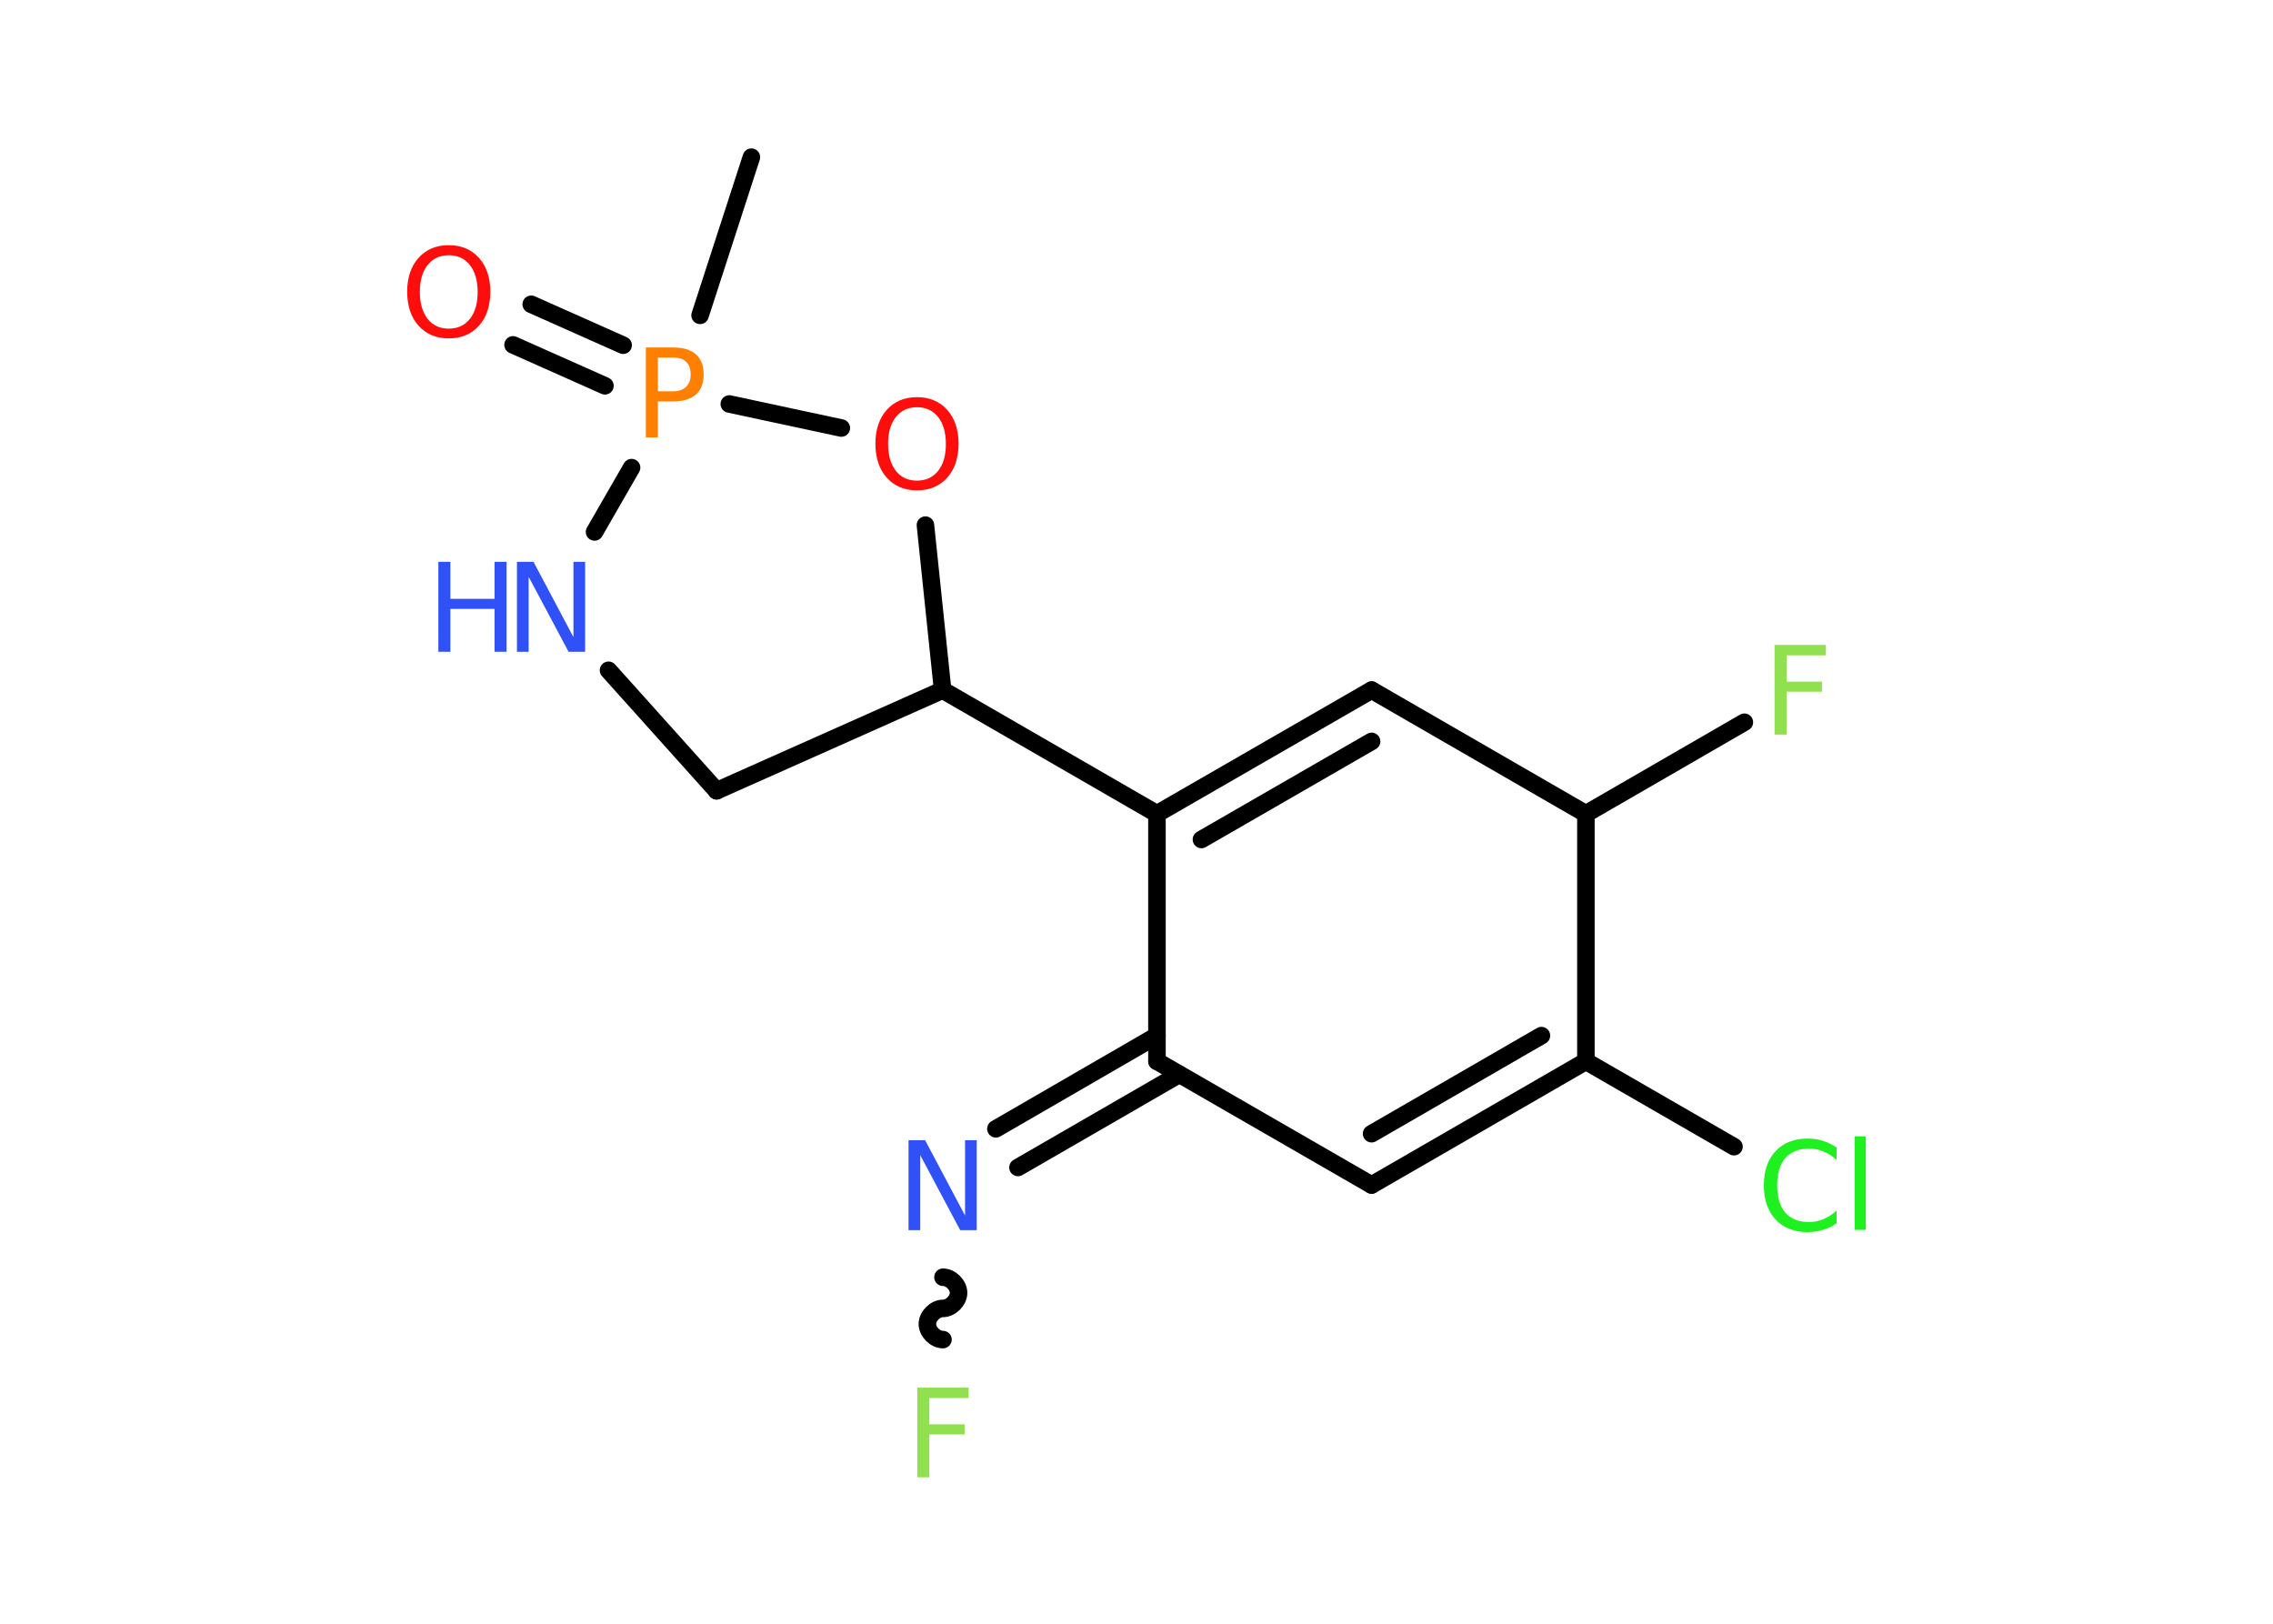 <?xml version='1.0' encoding='UTF-8'?>
<!DOCTYPE svg PUBLIC "-//W3C//DTD SVG 1.1//EN" "http://www.w3.org/Graphics/SVG/1.1/DTD/svg11.dtd">
<svg version='1.2' xmlns='http://www.w3.org/2000/svg' xmlns:xlink='http://www.w3.org/1999/xlink' width='70.0mm' height='50.0mm' viewBox='0 0 70.0 50.0'>
  <desc>Generated by the Chemistry Development Kit (http://github.com/cdk)</desc>
  <g stroke-linecap='round' stroke-linejoin='round' stroke='#000000' stroke-width='.54' fill='#3050F8'>
    <rect x='.0' y='.0' width='70.0' height='50.0' fill='#FFFFFF' stroke='none'/>
    <g id='mol1' class='mol'>
      <line id='mol1bnd1' class='bond' x1='23.14' y1='4.84' x2='21.56' y2='9.71'/>
      <g id='mol1bnd2' class='bond'>
        <line x1='18.63' y1='11.88' x2='15.8' y2='10.62'/>
        <line x1='19.19' y1='10.63' x2='16.36' y2='9.37'/>
      </g>
      <line id='mol1bnd3' class='bond' x1='19.45' y1='14.4' x2='18.31' y2='16.38'/>
      <line id='mol1bnd4' class='bond' x1='18.74' y1='20.64' x2='22.07' y2='24.35'/>
      <line id='mol1bnd5' class='bond' x1='22.07' y1='24.35' x2='29.03' y2='21.25'/>
      <line id='mol1bnd6' class='bond' x1='29.03' y1='21.25' x2='35.63' y2='25.06'/>
      <g id='mol1bnd7' class='bond'>
        <line x1='42.24' y1='21.25' x2='35.63' y2='25.06'/>
        <line x1='42.24' y1='22.83' x2='37.0' y2='25.85'/>
      </g>
      <line id='mol1bnd8' class='bond' x1='42.24' y1='21.25' x2='48.84' y2='25.06'/>
      <line id='mol1bnd9' class='bond' x1='48.84' y1='25.06' x2='53.72' y2='22.24'/>
      <line id='mol1bnd10' class='bond' x1='48.84' y1='25.06' x2='48.84' y2='32.68'/>
      <line id='mol1bnd11' class='bond' x1='48.84' y1='32.68' x2='53.4' y2='35.31'/>
      <g id='mol1bnd12' class='bond'>
        <line x1='42.24' y1='36.49' x2='48.84' y2='32.68'/>
        <line x1='42.24' y1='34.91' x2='47.47' y2='31.89'/>
      </g>
      <line id='mol1bnd13' class='bond' x1='42.24' y1='36.49' x2='35.63' y2='32.68'/>
      <line id='mol1bnd14' class='bond' x1='35.63' y1='25.06' x2='35.63' y2='32.68'/>
      <g id='mol1bnd15' class='bond'>
        <line x1='36.32' y1='33.08' x2='31.35' y2='35.95'/>
        <line x1='35.63' y1='31.89' x2='30.67' y2='34.76'/>
      </g>
      <path id='mol1bnd16' class='bond' d='M29.04 41.25c-.24 .0 -.48 -.24 -.48 -.48c-.0 -.24 .24 -.48 .48 -.48c.24 -.0 .48 -.24 .48 -.48c-.0 -.24 -.24 -.48 -.48 -.48' fill='none' stroke='#000000' stroke-width='.54'/>
      <line id='mol1bnd17' class='bond' x1='29.03' y1='21.25' x2='28.5' y2='16.17'/>
      <line id='mol1bnd18' class='bond' x1='22.46' y1='12.44' x2='25.91' y2='13.18'/>
      <path id='mol1atm2' class='atom' d='M20.26 11.01v1.04h.47q.26 .0 .4 -.14q.14 -.14 .14 -.38q.0 -.25 -.14 -.39q-.14 -.13 -.4 -.13h-.47zM19.89 10.7h.84q.47 .0 .7 .21q.24 .21 .24 .62q.0 .41 -.24 .62q-.24 .21 -.7 .21h-.47v1.11h-.37v-2.77z' stroke='none' fill='#FF8000'/>
      <path id='mol1atm3' class='atom' d='M13.82 7.86q-.41 .0 -.65 .3q-.24 .3 -.24 .83q.0 .52 .24 .83q.24 .3 .65 .3q.41 .0 .65 -.3q.24 -.3 .24 -.83q.0 -.52 -.24 -.83q-.24 -.3 -.65 -.3zM13.82 7.55q.58 .0 .93 .39q.35 .39 .35 1.04q.0 .66 -.35 1.05q-.35 .39 -.93 .39q-.58 .0 -.93 -.39q-.35 -.39 -.35 -1.05q.0 -.65 .35 -1.04q.35 -.39 .93 -.39z' stroke='none' fill='#FF0D0D'/>
      <g id='mol1atm4' class='atom'>
        <path d='M15.93 17.3h.5l1.23 2.32v-2.32h.36v2.77h-.51l-1.23 -2.31v2.31h-.36v-2.77z' stroke='none'/>
        <path d='M13.5 17.3h.37v1.14h1.36v-1.14h.37v2.77h-.37v-1.32h-1.36v1.32h-.37v-2.77z' stroke='none'/>
      </g>
      <path id='mol1atm10' class='atom' d='M54.64 19.86h1.59v.32h-1.21v.81h1.09v.31h-1.09v1.32h-.37v-2.77z' stroke='none' fill='#90E050'/>
      <path id='mol1atm12' class='atom' d='M56.56 35.32v.4q-.19 -.18 -.4 -.26q-.21 -.09 -.45 -.09q-.47 .0 -.73 .29q-.25 .29 -.25 .84q.0 .55 .25 .84q.25 .29 .73 .29q.24 .0 .45 -.09q.21 -.09 .4 -.26v.39q-.2 .14 -.42 .2q-.22 .07 -.47 .07q-.63 .0 -.99 -.39q-.36 -.39 -.36 -1.05q.0 -.67 .36 -1.05q.36 -.39 .99 -.39q.25 .0 .47 .07q.22 .07 .41 .2zM57.12 34.99h.34v2.88h-.34v-2.88z' stroke='none' fill='#1FF01F'/>
      <path id='mol1atm15' class='atom' d='M27.99 35.11h.5l1.23 2.32v-2.32h.36v2.77h-.51l-1.23 -2.31v2.31h-.36v-2.77z' stroke='none'/>
      <path id='mol1atm16' class='atom' d='M28.24 42.73h1.59v.32h-1.21v.81h1.09v.31h-1.09v1.32h-.37v-2.77z' stroke='none' fill='#90E050'/>
      <path id='mol1atm17' class='atom' d='M28.24 12.54q-.41 .0 -.65 .3q-.24 .3 -.24 .83q.0 .52 .24 .83q.24 .3 .65 .3q.41 .0 .65 -.3q.24 -.3 .24 -.83q.0 -.52 -.24 -.83q-.24 -.3 -.65 -.3zM28.24 12.23q.58 .0 .93 .39q.35 .39 .35 1.04q.0 .66 -.35 1.05q-.35 .39 -.93 .39q-.58 .0 -.93 -.39q-.35 -.39 -.35 -1.05q.0 -.65 .35 -1.04q.35 -.39 .93 -.39z' stroke='none' fill='#FF0D0D'/>
    </g>
  </g>
</svg>
